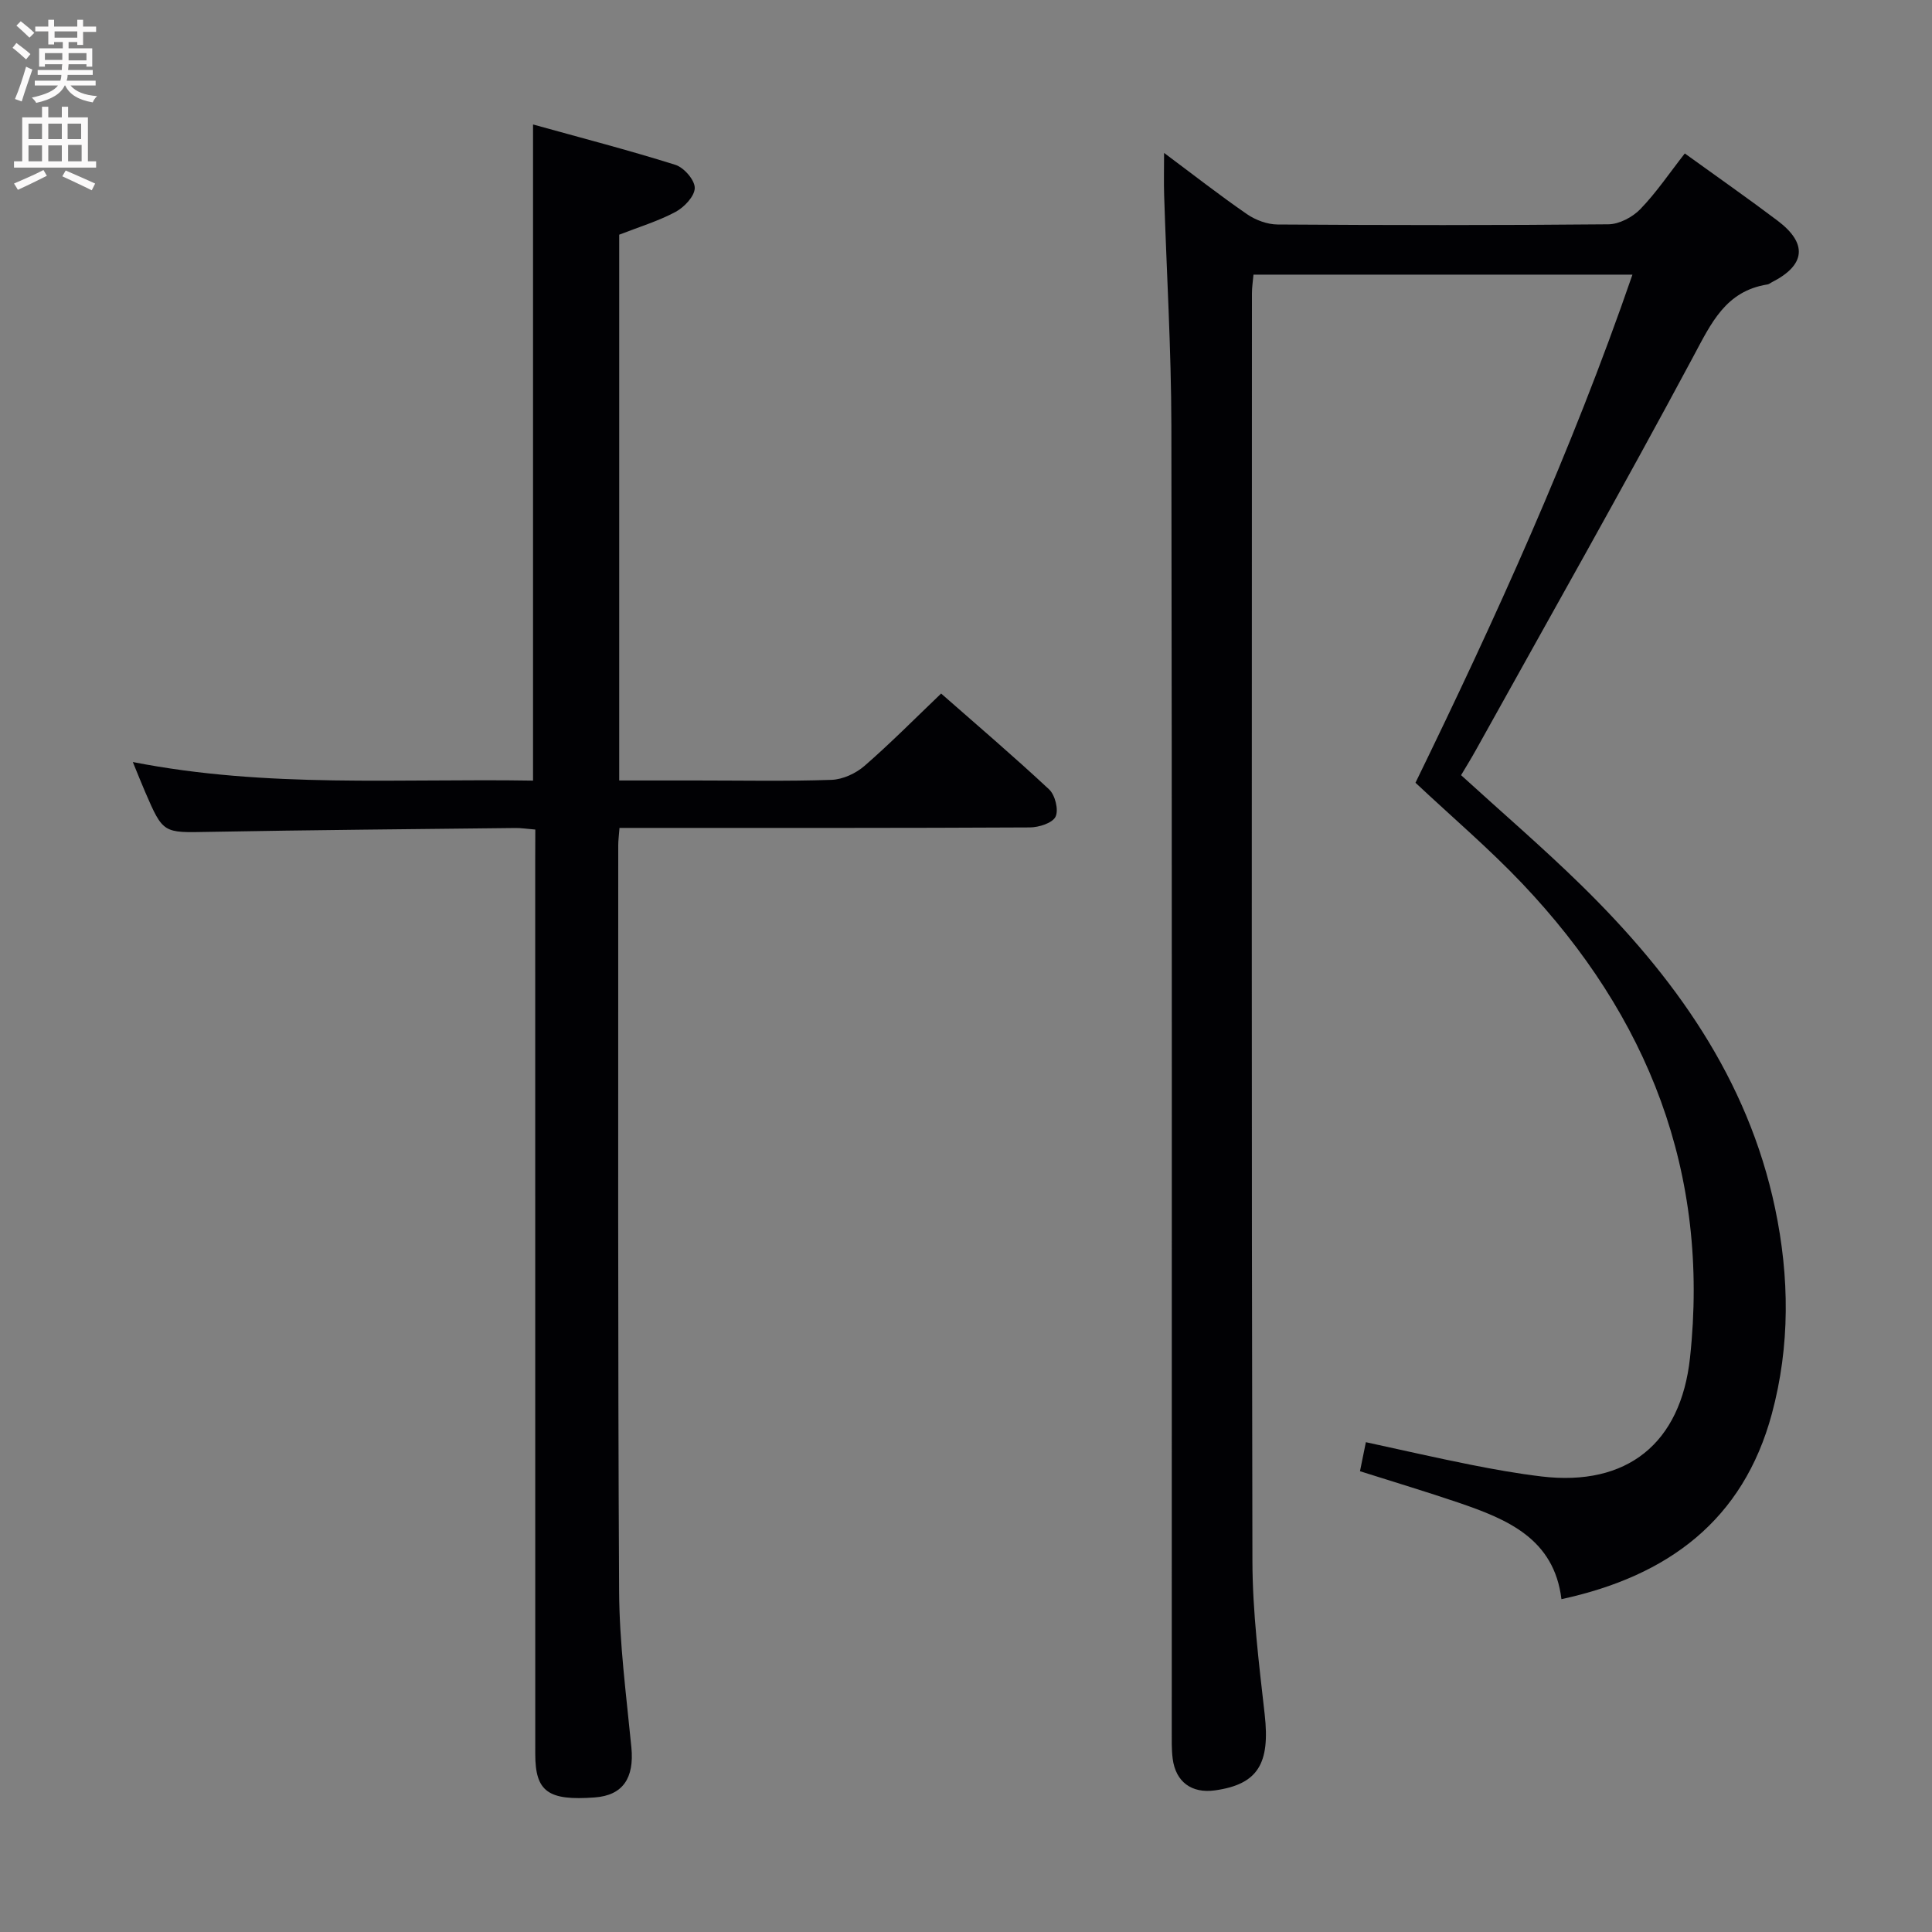 <svg enable-background="new 0 0 400 400" viewBox="0 0 400 400" xmlns="http://www.w3.org/2000/svg"><rect x="0" y="0" width="400" height="400" fill="#808080" stroke="none"/><path d="m348.82 31.77c6.82 4.93 13.1 9.31 19.21 13.92 6.28 4.74 5.79 9.21-1.2 12.75-.3.15-.57.4-.89.45-8.67 1.37-11.65 8.01-15.36 14.93-14.67 27.39-29.99 54.43-45.08 81.59-.96 1.72-2 3.4-3 5.08 8.4 7.67 16.86 14.93 24.81 22.71 19.22 18.8 34.56 40.07 40.21 67 2.98 14.18 3.11 28.49-.68 42.53-5.93 21.98-21.42 33.57-43.56 38.36-1.52-12.55-11.24-16.55-21.36-20-6.58-2.24-13.24-4.23-20.35-6.49.36-1.8.74-3.65 1.22-6.01 7.47 1.62 14.54 3.24 21.66 4.66 4.88.97 9.8 1.85 14.74 2.44 17.68 2.09 28.79-6.83 30.71-24.59 4.13-38.28-8.63-70.66-34.74-98.18-6.85-7.22-14.48-13.71-22.1-20.86 16.47-33.81 32.25-68.45 44.92-105.2-26.6 0-52.35 0-78.46 0-.11 1.32-.32 2.59-.32 3.85-.02 87.48-.1 174.96.1 262.44.02 10.6 1.35 21.23 2.54 31.79 1.15 10.2-1.4 14.5-10.31 15.74-4.81.67-8.12-1.75-8.74-6.57-.25-1.97-.19-3.99-.19-5.99-.01-89.98.07-179.96-.08-269.94-.03-15.96-1-31.91-1.5-47.87-.08-2.61-.01-5.23-.01-8.65 6.04 4.5 11.49 8.77 17.18 12.69 1.78 1.22 4.2 2.12 6.33 2.13 22.83.15 45.66.18 68.48-.04 2.24-.02 4.99-1.47 6.6-3.13 3.31-3.42 6.01-7.44 9.22-11.54z" fill="#010104"/><path d="m110.83 171.75c-1.85-.15-2.99-.34-4.13-.32-21.15.24-42.3.41-63.44.8-9.47.18-9.47.39-13.23-8.32-.77-1.78-1.48-3.59-2.53-6.14 27.86 5.47 55.28 3.38 82.86 3.85 0-45.27 0-89.98 0-135.85 9.92 2.76 19.78 5.31 29.48 8.36 1.77.56 4.02 3.15 4 4.79-.01 1.7-2.18 3.99-3.97 4.95-3.62 1.93-7.63 3.14-11.67 4.72v113h15.96c9.33 0 18.67.19 27.99-.13 2.33-.08 5.02-1.32 6.81-2.87 5.38-4.67 10.4-9.75 15.89-15 7.26 6.38 14.97 12.95 22.36 19.85 1.24 1.16 2.01 4.25 1.33 5.65-.64 1.32-3.46 2.21-5.33 2.22-26.33.14-52.66.1-79 .1-1.95 0-3.91 0-5.95 0-.12 1.61-.26 2.59-.26 3.57.01 51.5-.1 102.99.18 154.49.06 10.77 1.49 21.55 2.54 32.3.62 6.37-1.77 9.94-7.58 10.37-9.66.71-12.32-1.19-12.32-8.98-.01-61.66-.01-123.33-.01-184.99.02-1.98.02-3.97.02-6.42z" fill="#010104"/><g fill="#fbfafa"><path d="m2.6 9.9.8-1c.9.7 1.9 1.4 2.9 2.3l-.9 1.1c-1.1-1-2-1.8-2.8-2.4zm.5 10.6c.9-2.1 1.6-4.3 2.3-6.7.4.2.8.4 1.3.6-.7 2.1-1.5 4.3-2.2 6.6zm.3-15.2.9-.9c1 .8 2 1.6 2.8 2.4l-1 1c-.9-.9-1.8-1.7-2.7-2.5zm12.6-1.2h1.2v1.4h2.7v1.1h-2.7v2.7h-1.2v-.6h-1.8v1.3h4.9v3.8h-1.2v-.5h-3.7c0 .4-.1.9-.1 1.2h5.1v1h-5.2c0 .5-.1.9-.2 1.2h6v1h-5.2c1.1 1.3 2.9 2 5.5 2.2-.4.4-.7.8-.9 1.3-2.9-.5-4.8-1.6-5.7-3.5h-.1c-.8 1.7-2.7 2.9-5.9 3.6-.2-.4-.6-.8-.9-1.1 2.8-.6 4.6-1.4 5.4-2.5h-4.8v-1h5.3c.1-.3.2-.7.2-1.2h-4.9v-1h5c0-.4 0-.8.1-1.2h-3.6v.5h-1.2v-3.8h4.9v-1.3h-1.8v.5h-1.2v-2.7h-2.7v-1h2.7v-1.4h1.2v1.4h4.8zm-6.7 8.3h3.6c0-.4 0-.9 0-1.4h-3.6zm1.9-4.6h4.8v-1.3h-4.7v1.3zm6.7 3.2h-3.7v1.5h3.7z"/><path d="m8.7 22.1h1.3v2.2h2.8v-2.2h1.3v2.2h4.1v9.1h1.7v1.3h-17v-1.3h1.7v-9.1h4.1zm.3 13.1.7 1.2c-1.8.9-3.8 1.9-6 2.9-.2-.4-.5-.8-.8-1.3 2.3-1 4.4-1.9 6.1-2.8zm-3.1-6.4h2.8v-3.2h-2.8zm0 4.6h2.8v-3.3h-2.8zm4.1-4.6h2.8v-3.2h-2.8zm0 4.6h2.8v-3.3h-2.8zm3.6 1.9c2.1.9 4.1 1.8 6.1 2.7l-.7 1.4c-2.2-1.1-4.2-2-6.1-2.9zm3.2-9.7h-2.8v3.2h2.8zm-2.7 7.8h2.8v-3.4h-2.8z"/></g></svg>